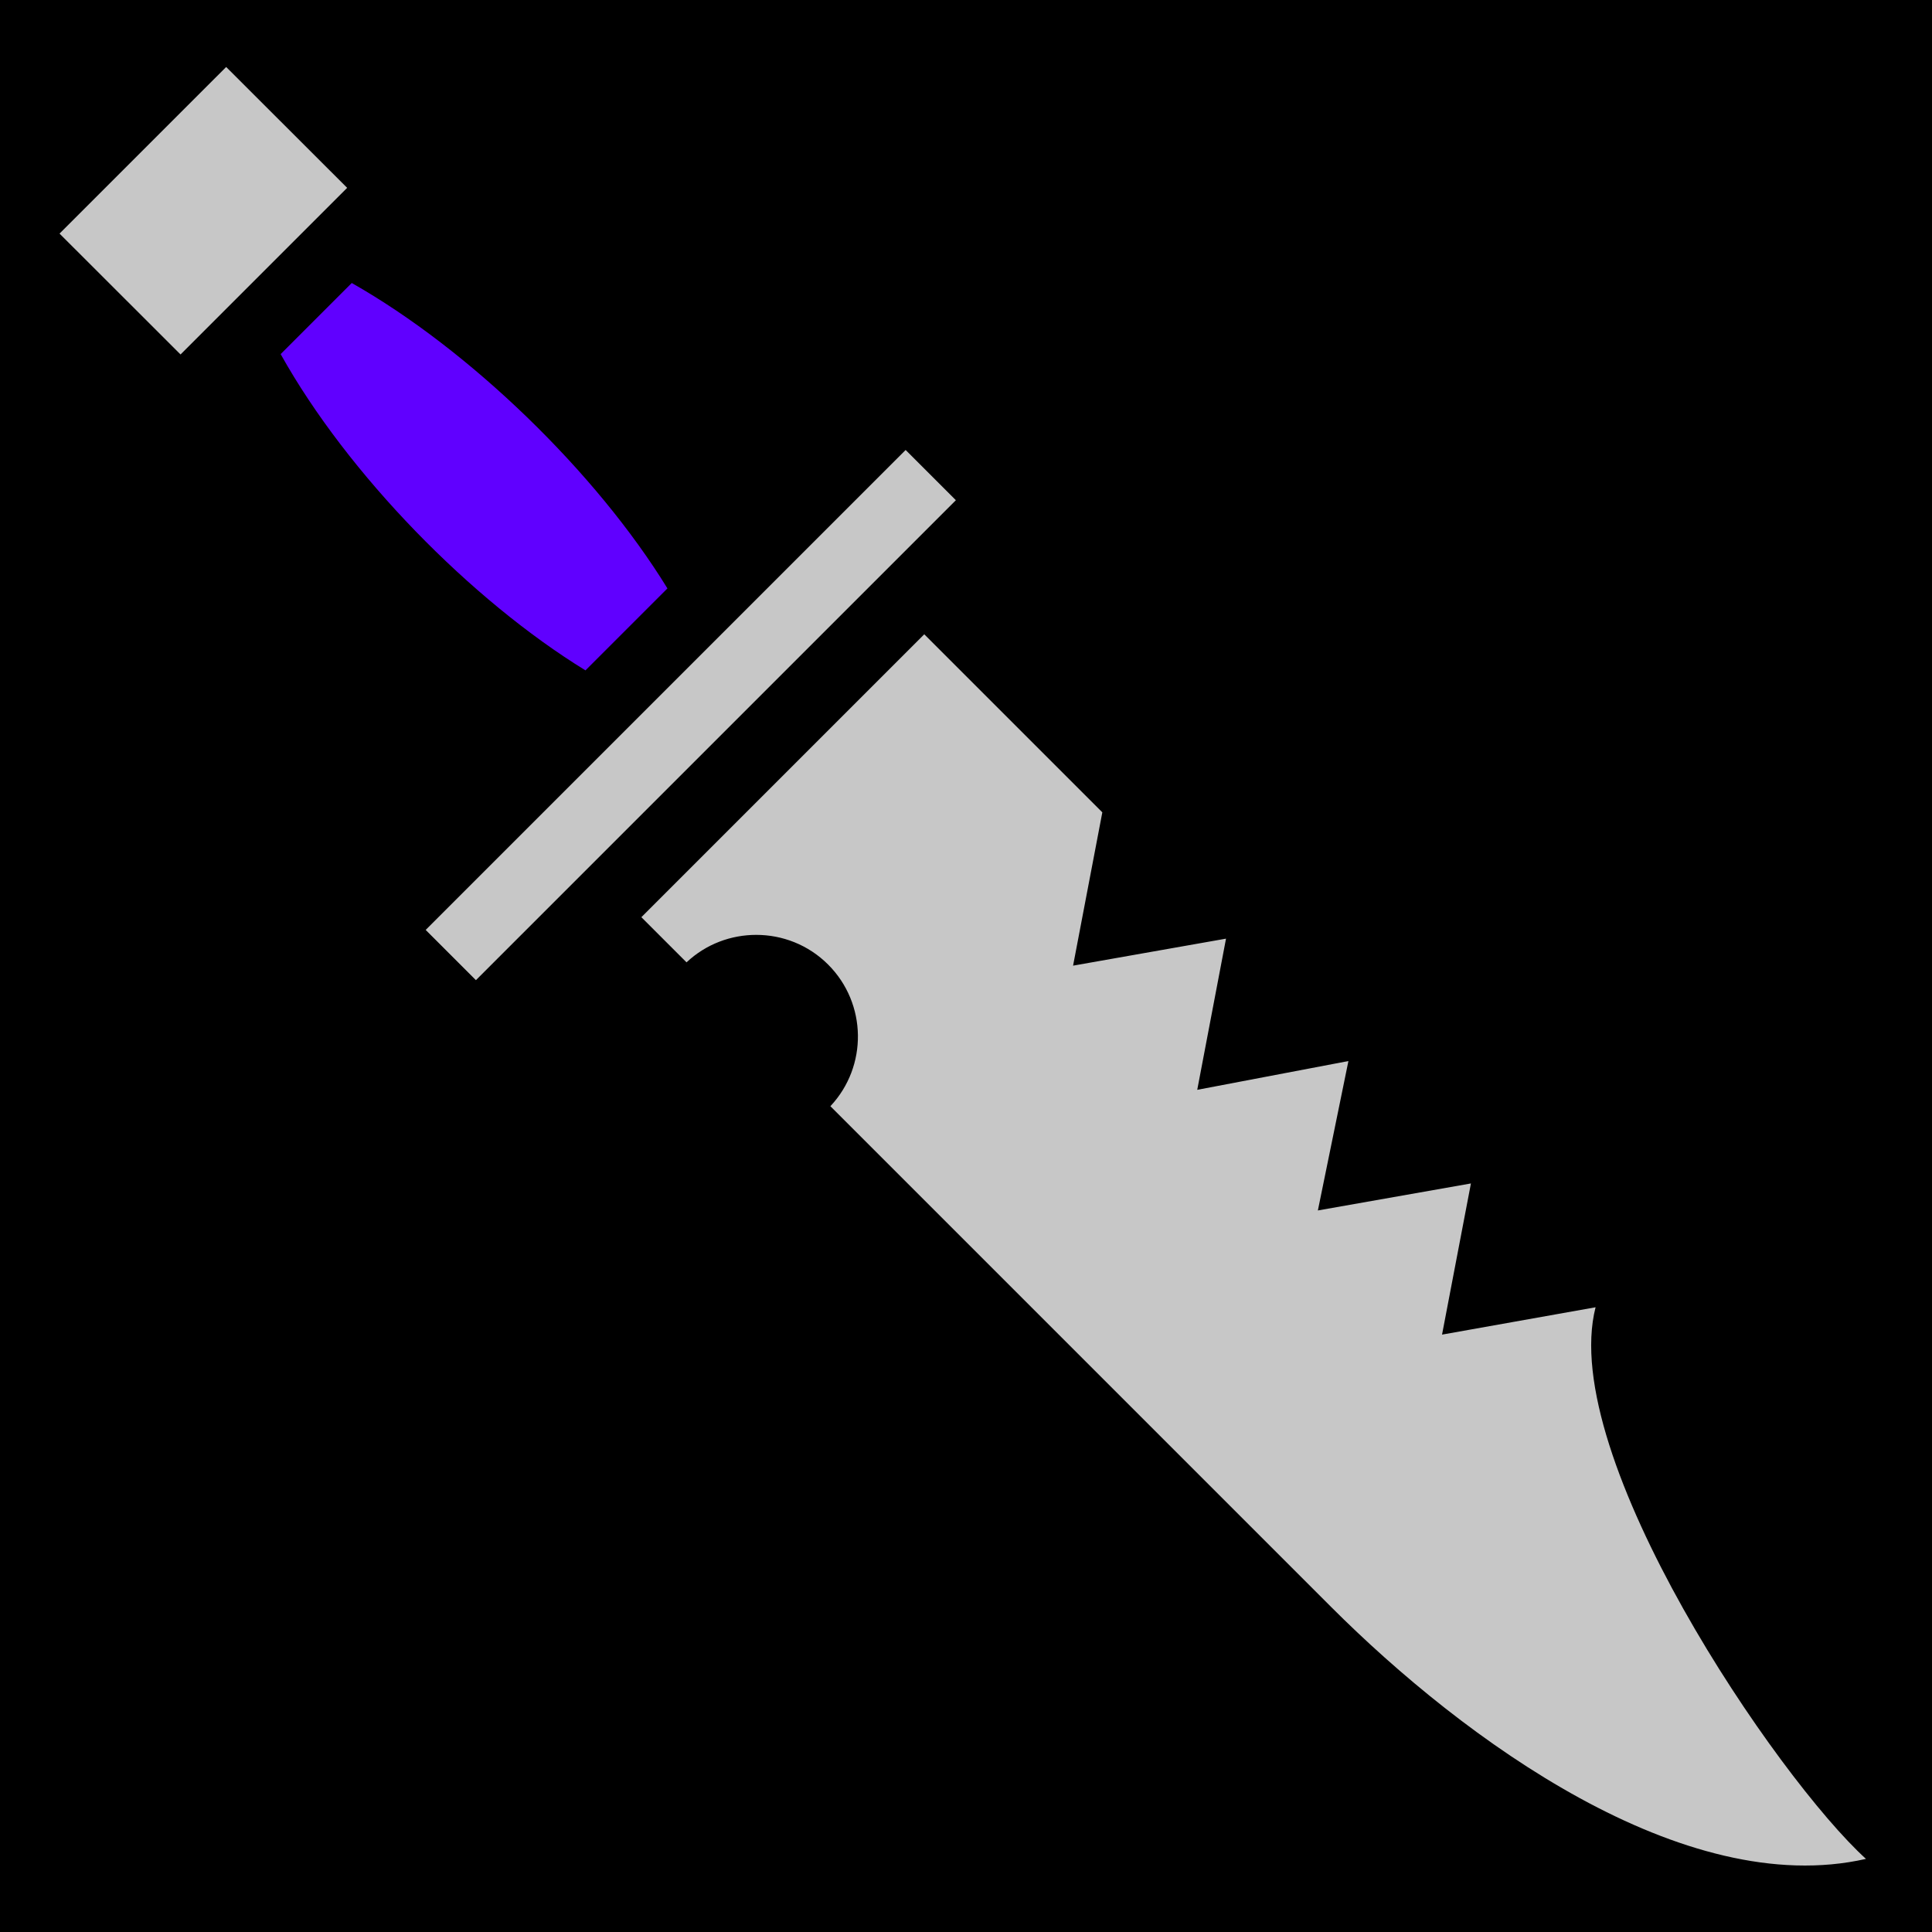 <?xml version="1.0" encoding="UTF-8" standalone="no"?>
<!DOCTYPE svg PUBLIC "-//W3C//DTD SVG 1.1//EN" "http://www.w3.org/Graphics/SVG/1.1/DTD/svg11.dtd">
<svg width="100%" height="100%" viewBox="0 0 512 512" version="1.1" xmlns="http://www.w3.org/2000/svg" xmlns:xlink="http://www.w3.org/1999/xlink" xml:space="preserve" xmlns:serif="http://www.serif.com/" style="fill-rule:evenodd;clip-rule:evenodd;stroke-linejoin:round;stroke-miterlimit:2;">
    <rect x="0" y="0" width="512" height="512" style="fill-rule:nonzero;"/>
    <path d="M93.218,75L74.376,93.844C92.19,125.764 124.946,159.11 155.156,177.656L176.876,155.936C157.975,125.16 124.423,92.678 93.22,75L93.218,75Z" style="fill:rgb(96,0,255);fill-rule:nonzero;"/>
    <path d="M59.938,17.75L92,49.78L47.844,93.938L15.78,61.906L59.938,17.75ZM240,119.25L253.313,132.562L126.125,259.75L112.812,246.438L240,119.25ZM244.938,168.094L244.939,168.097L292.127,215.283L284.377,255.908L324.907,248.752L317.281,288.815L357.344,281.19L349.25,320.782L389.812,313.626L382.156,353.688L422.844,346.438C412.735,385.916 471.064,471.342 494.5,492.626C446.2,503.618 387.903,461 352.78,425.876L220.062,293.156C229.984,282.591 229.789,265.95 219.469,255.626C214.206,250.361 207.309,247.751 200.406,247.751C193.764,247.751 187.118,250.161 181.938,255.031L169.968,243.064L244.938,168.094Z" style="fill:rgb(199,199,199);"/>
</svg>
